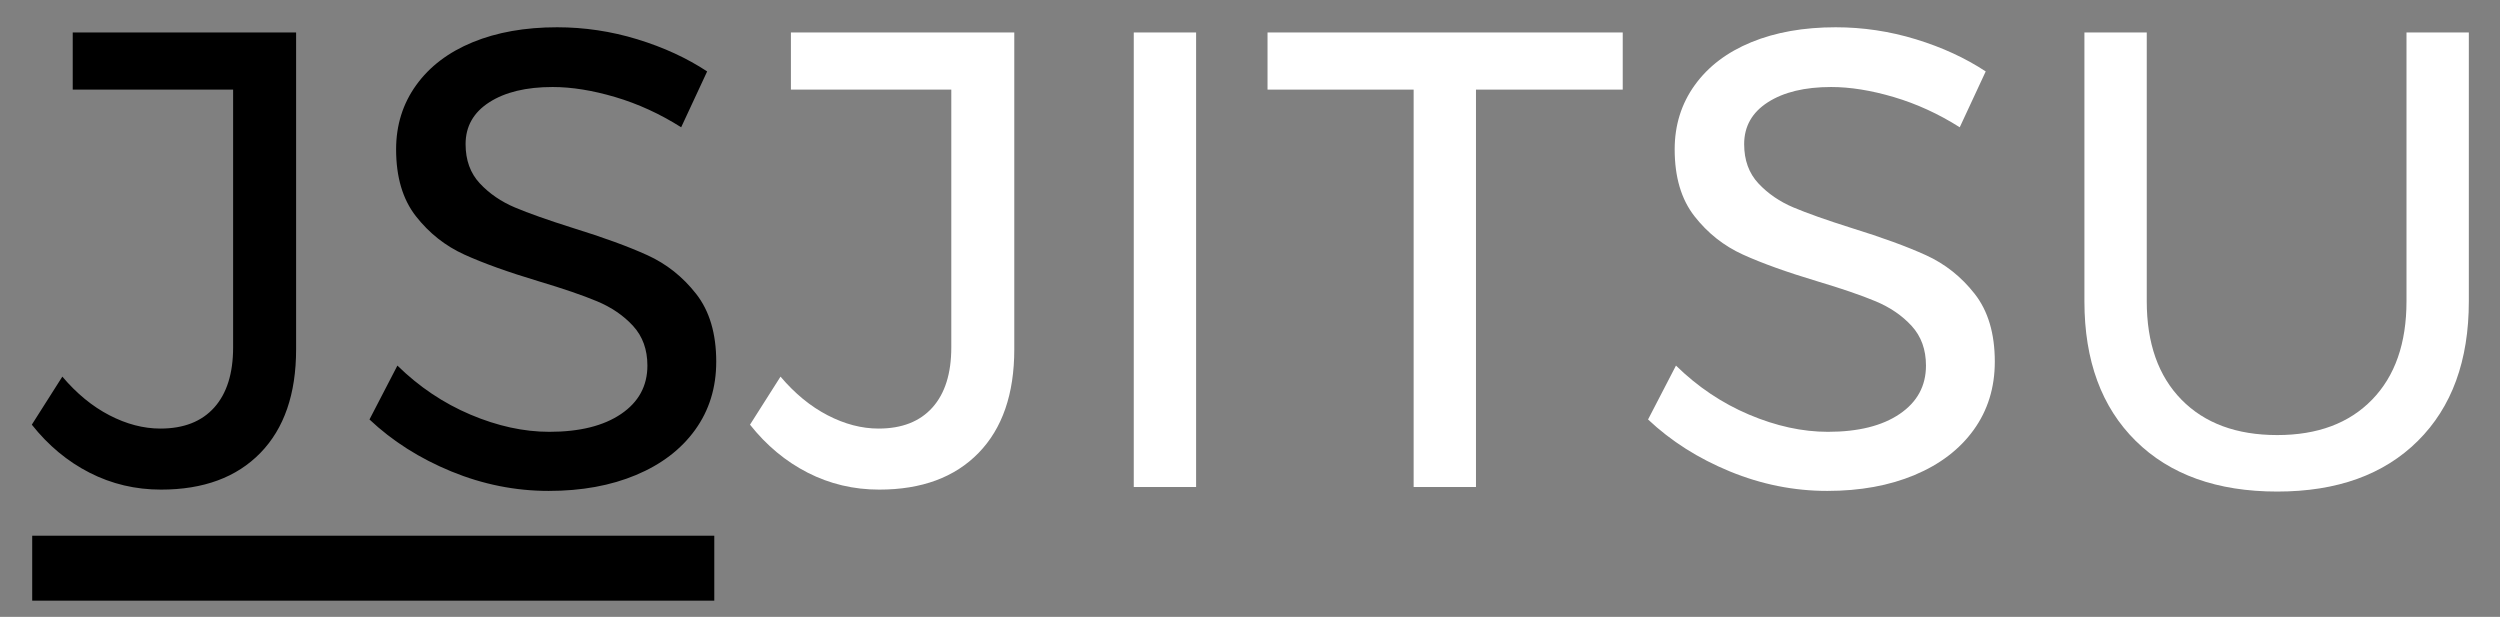 <?xml version="1.0" encoding="UTF-8"?>
<svg width="77px" height="19px" viewBox="0 0 77 19" version="1.1" xmlns="http://www.w3.org/2000/svg" xmlns:xlink="http://www.w3.org/1999/xlink">
    <rect x="0" y="0" width="77" height="19" fill="#808080" stroke="none"/>
    <!-- Generator: Sketch 48.2 (47327) - http://www.bohemiancoding.com/sketch -->
    <title>Logo</title>
    <desc>Created with Sketch.</desc>
    <defs></defs>
    <g id="Header" stroke="none" stroke-width="1" fill="none" fill-rule="evenodd" transform="translate(-141, -11)">
        <g id="Logo">
            <g transform="translate(142, 7)">
                <g transform="translate(-1, 4)">
                    <path d="M8.02,13.95 C7.287,14.703 6.267,15.08 4.96,15.08 C4.173,15.08 3.44,14.907 2.76,14.56 C2.08,14.213 1.487,13.72 0.98,13.08 L1.92,11.6 C2.36,12.12 2.843,12.517 3.37,12.79 C3.897,13.063 4.42,13.2 4.94,13.2 C5.66,13.2 6.213,12.983 6.6,12.55 C6.987,12.117 7.18,11.5 7.18,10.7 L7.18,2.76 L2.24,2.76 L2.24,1 L9.12,1 L9.12,10.76 C9.12,12.133 8.753,13.197 8.02,13.95 Z M18.95,2.99 C18.25,2.783 17.607,2.68 17.02,2.68 C16.207,2.68 15.557,2.837 15.07,3.15 C14.583,3.463 14.34,3.893 14.34,4.44 C14.34,4.933 14.487,5.337 14.78,5.65 C15.073,5.963 15.433,6.21 15.86,6.39 C16.287,6.57 16.88,6.78 17.64,7.02 C18.587,7.313 19.353,7.593 19.94,7.86 C20.527,8.127 21.027,8.523 21.44,9.05 C21.853,9.577 22.06,10.273 22.06,11.14 C22.06,11.94 21.843,12.64 21.41,13.24 C20.977,13.84 20.37,14.303 19.59,14.63 C18.81,14.957 17.913,15.12 16.9,15.12 C15.873,15.12 14.873,14.92 13.9,14.52 C12.927,14.12 12.087,13.587 11.38,12.92 L12.24,11.26 C12.907,11.913 13.657,12.417 14.49,12.77 C15.323,13.123 16.133,13.3 16.92,13.3 C17.853,13.3 18.59,13.117 19.13,12.75 C19.67,12.383 19.94,11.887 19.94,11.26 C19.94,10.767 19.793,10.36 19.5,10.04 C19.207,9.72 18.837,9.467 18.39,9.28 C17.943,9.093 17.34,8.887 16.58,8.66 C15.647,8.38 14.887,8.107 14.3,7.84 C13.713,7.573 13.217,7.18 12.81,6.66 C12.403,6.14 12.2,5.453 12.2,4.6 C12.2,3.853 12.407,3.193 12.82,2.62 C13.233,2.047 13.813,1.607 14.56,1.3 C15.307,0.993 16.173,0.84 17.16,0.84 C18,0.84 18.823,0.963 19.63,1.21 C20.437,1.457 21.153,1.787 21.78,2.2 L20.98,3.92 C20.327,3.507 19.65,3.197 18.95,2.99 Z" id="JSJITSU" fill="#000000"></path>
                    <path d="M30.14,13.95 C29.407,14.703 28.387,15.08 27.08,15.08 C26.293,15.08 25.56,14.907 24.88,14.56 C24.2,14.213 23.607,13.72 23.1,13.08 L24.04,11.6 C24.48,12.12 24.963,12.517 25.49,12.79 C26.017,13.063 26.54,13.2 27.06,13.2 C27.78,13.2 28.333,12.983 28.72,12.55 C29.107,12.117 29.3,11.5 29.3,10.7 L29.3,2.76 L24.36,2.76 L24.36,1 L31.24,1 L31.24,10.76 C31.24,12.133 30.873,13.197 30.14,13.95 Z" id="Path" fill="#FFFFFF"></path>
                    <polygon id="Path" fill="#FFFFFF" points="34.92 1 36.84 1 36.84 15 34.92 15"></polygon>
                    <polygon id="Path" fill="#FFFFFF" points="39.04 1 49.98 1 49.98 2.76 45.46 2.76 45.46 15 43.54 15 43.54 2.76 39.04 2.76"></polygon>
                    <path d="M58.33,2.99 C57.63,2.783 56.987,2.68 56.4,2.68 C55.587,2.68 54.937,2.837 54.45,3.15 C53.963,3.463 53.72,3.893 53.72,4.44 C53.72,4.933 53.867,5.337 54.16,5.65 C54.453,5.963 54.813,6.21 55.24,6.39 C55.667,6.57 56.26,6.78 57.02,7.02 C57.967,7.313 58.733,7.593 59.32,7.86 C59.907,8.127 60.407,8.523 60.82,9.05 C61.233,9.577 61.44,10.273 61.44,11.14 C61.44,11.94 61.223,12.64 60.79,13.24 C60.357,13.84 59.75,14.303 58.97,14.63 C58.19,14.957 57.293,15.12 56.28,15.12 C55.253,15.12 54.253,14.92 53.28,14.52 C52.307,14.12 51.467,13.587 50.76,12.92 L51.62,11.26 C52.287,11.913 53.037,12.417 53.87,12.77 C54.703,13.123 55.513,13.3 56.3,13.3 C57.233,13.3 57.97,13.117 58.51,12.75 C59.05,12.383 59.32,11.887 59.32,11.26 C59.32,10.767 59.173,10.36 58.88,10.04 C58.587,9.72 58.217,9.467 57.77,9.28 C57.323,9.093 56.72,8.887 55.96,8.66 C55.027,8.38 54.267,8.107 53.68,7.84 C53.093,7.573 52.597,7.18 52.19,6.66 C51.783,6.14 51.58,5.453 51.58,4.6 C51.58,3.853 51.787,3.193 52.2,2.62 C52.613,2.047 53.193,1.607 53.94,1.3 C54.687,0.993 55.553,0.84 56.54,0.84 C57.38,0.84 58.203,0.963 59.01,1.21 C59.817,1.457 60.533,1.787 61.16,2.2 L60.36,3.92 C59.707,3.507 59.03,3.197 58.33,2.99 Z" id="Path" fill="#FFFFFF"></path>
                    <path d="M67.19,12.31 C67.903,13.037 68.887,13.4 70.14,13.4 C71.38,13.4 72.353,13.037 73.06,12.31 C73.767,11.583 74.12,10.573 74.12,9.28 L74.12,1 L76.04,1 L76.04,9.28 C76.04,11.107 75.517,12.54 74.47,13.58 C73.423,14.62 71.98,15.14 70.14,15.14 C68.287,15.14 66.833,14.62 65.78,13.58 C64.727,12.54 64.2,11.107 64.2,9.28 L64.2,1 L66.12,1 L66.12,9.28 C66.12,10.573 66.477,11.583 67.19,12.31 Z" id="Path" fill="#FFFFFF"></path>
                    <path d="M1.992,17.5 L21,17.5" id="Line-2" stroke="#000000" stroke-width="2" stroke-linecap="square"></path>
                </g>
            </g>
        </g>
    </g>
</svg>